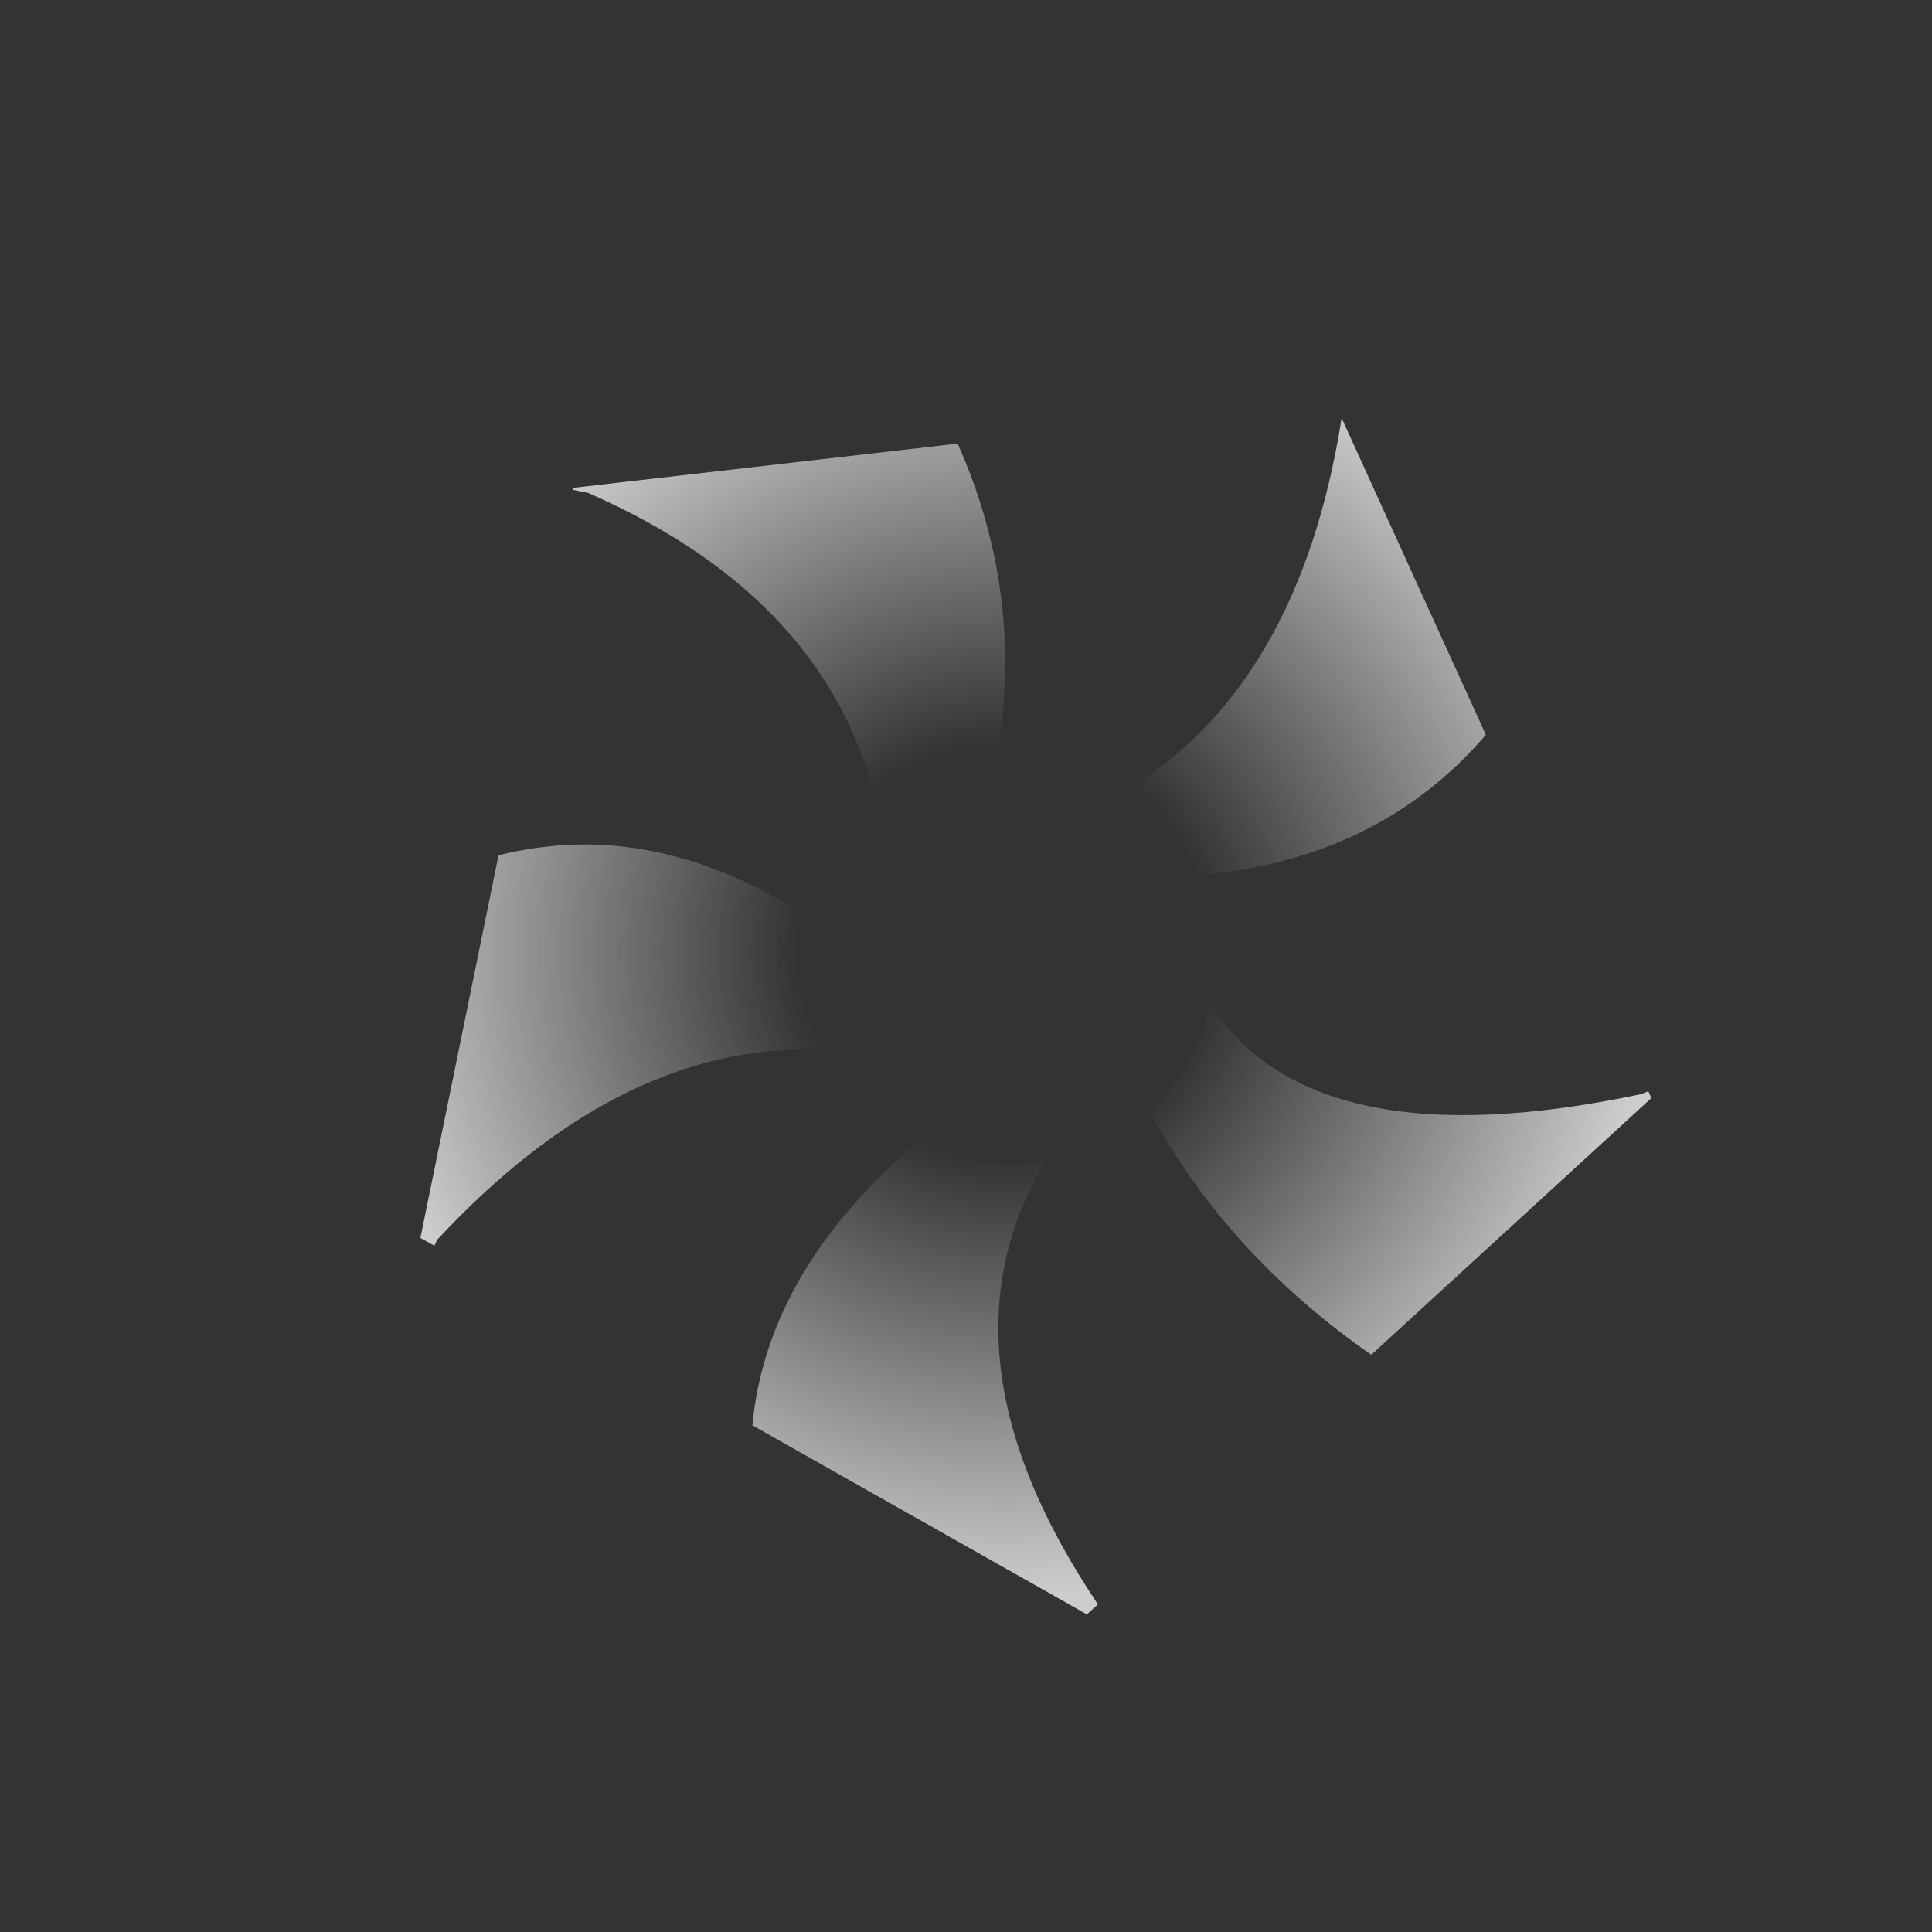 <?xml version="1.0" encoding="UTF-8" standalone="no"?>
<svg xmlns:ffdec="https://www.free-decompiler.com/flash" xmlns:xlink="http://www.w3.org/1999/xlink" ffdec:objectType="frame" height="394.2px" width="394.2px" xmlns="http://www.w3.org/2000/svg">
  <rect width="100%" height="100%" fill="#333333" stroke="none"/>
  <g transform="matrix(2.0, 0.0, 0.0, 2.0, 203.9, 194.9)">
    <use ffdec:characterId="1121" height="107.8" transform="matrix(0.964, -0.64, 0.64, 0.964, -89.557, -17.088)" width="107.65" xlink:href="#shape0"/>
  </g>
  <defs>
    <g id="shape0" transform="matrix(1.0, 0.0, 0.0, 1.0, 56.25, 55.1)">
      <path d="M17.85 -3.4 L17.0 -5.9 Q35.1 -5.0 51.4 -22.75 L46.55 7.55 Q32.4 11.55 18.25 3.65 L18.4 1.2 18.35 0.1 Q18.3 -1.7 17.85 -3.4 M0.65 -16.55 L0.15 -16.55 -0.4 -16.5 -1.85 -16.35 Q5.15 -34.2 -7.6 -54.0 L-8.55 -54.95 -8.45 -55.1 21.95 -39.6 Q19.5 -25.05 9.3 -14.4 5.4 -16.55 0.65 -16.55 M41.0 42.3 L7.9 47.5 Q2.2 33.1 3.5 18.75 L4.95 18.45 5.5 18.35 Q8.7 17.45 11.4 15.4 L13.15 13.85 Q12.95 30.6 40.4 41.5 L41.1 41.65 41.0 42.3 M-55.6 -6.2 L-56.25 -7.45 -31.85 -31.75 Q-18.3 -26.95 -11.85 -11.45 L-11.95 -11.4 -13.35 -9.75 Q-16.35 -5.95 -16.9 -1.2 -31.4 -12.2 -55.1 -6.5 L-55.6 -6.2 M-11.1 14.5 Q-9.05 16.35 -6.7 17.45 -24.5 26.0 -24.35 52.5 L-25.65 52.7 -41.0 22.5 Q-32.35 11.8 -15.0 9.75 L-13.55 11.95 -11.95 13.75 -11.1 14.5" fill="url(#gradient0)" fill-rule="evenodd" stroke="none"/>
    </g>
    <radialGradient cx="0" cy="0" gradientTransform="matrix(0.069, 0.0, 0.0, 0.069, 0.6, 0.0)" gradientUnits="userSpaceOnUse" id="gradient0" r="819.2" spreadMethod="pad">
      <stop offset="0.322" stop-color="#ffffff" stop-opacity="0.0"/>
      <stop offset="1.0" stop-color="#ffffff" stop-opacity="0.749"/>
    </radialGradient>
  </defs>
</svg>
